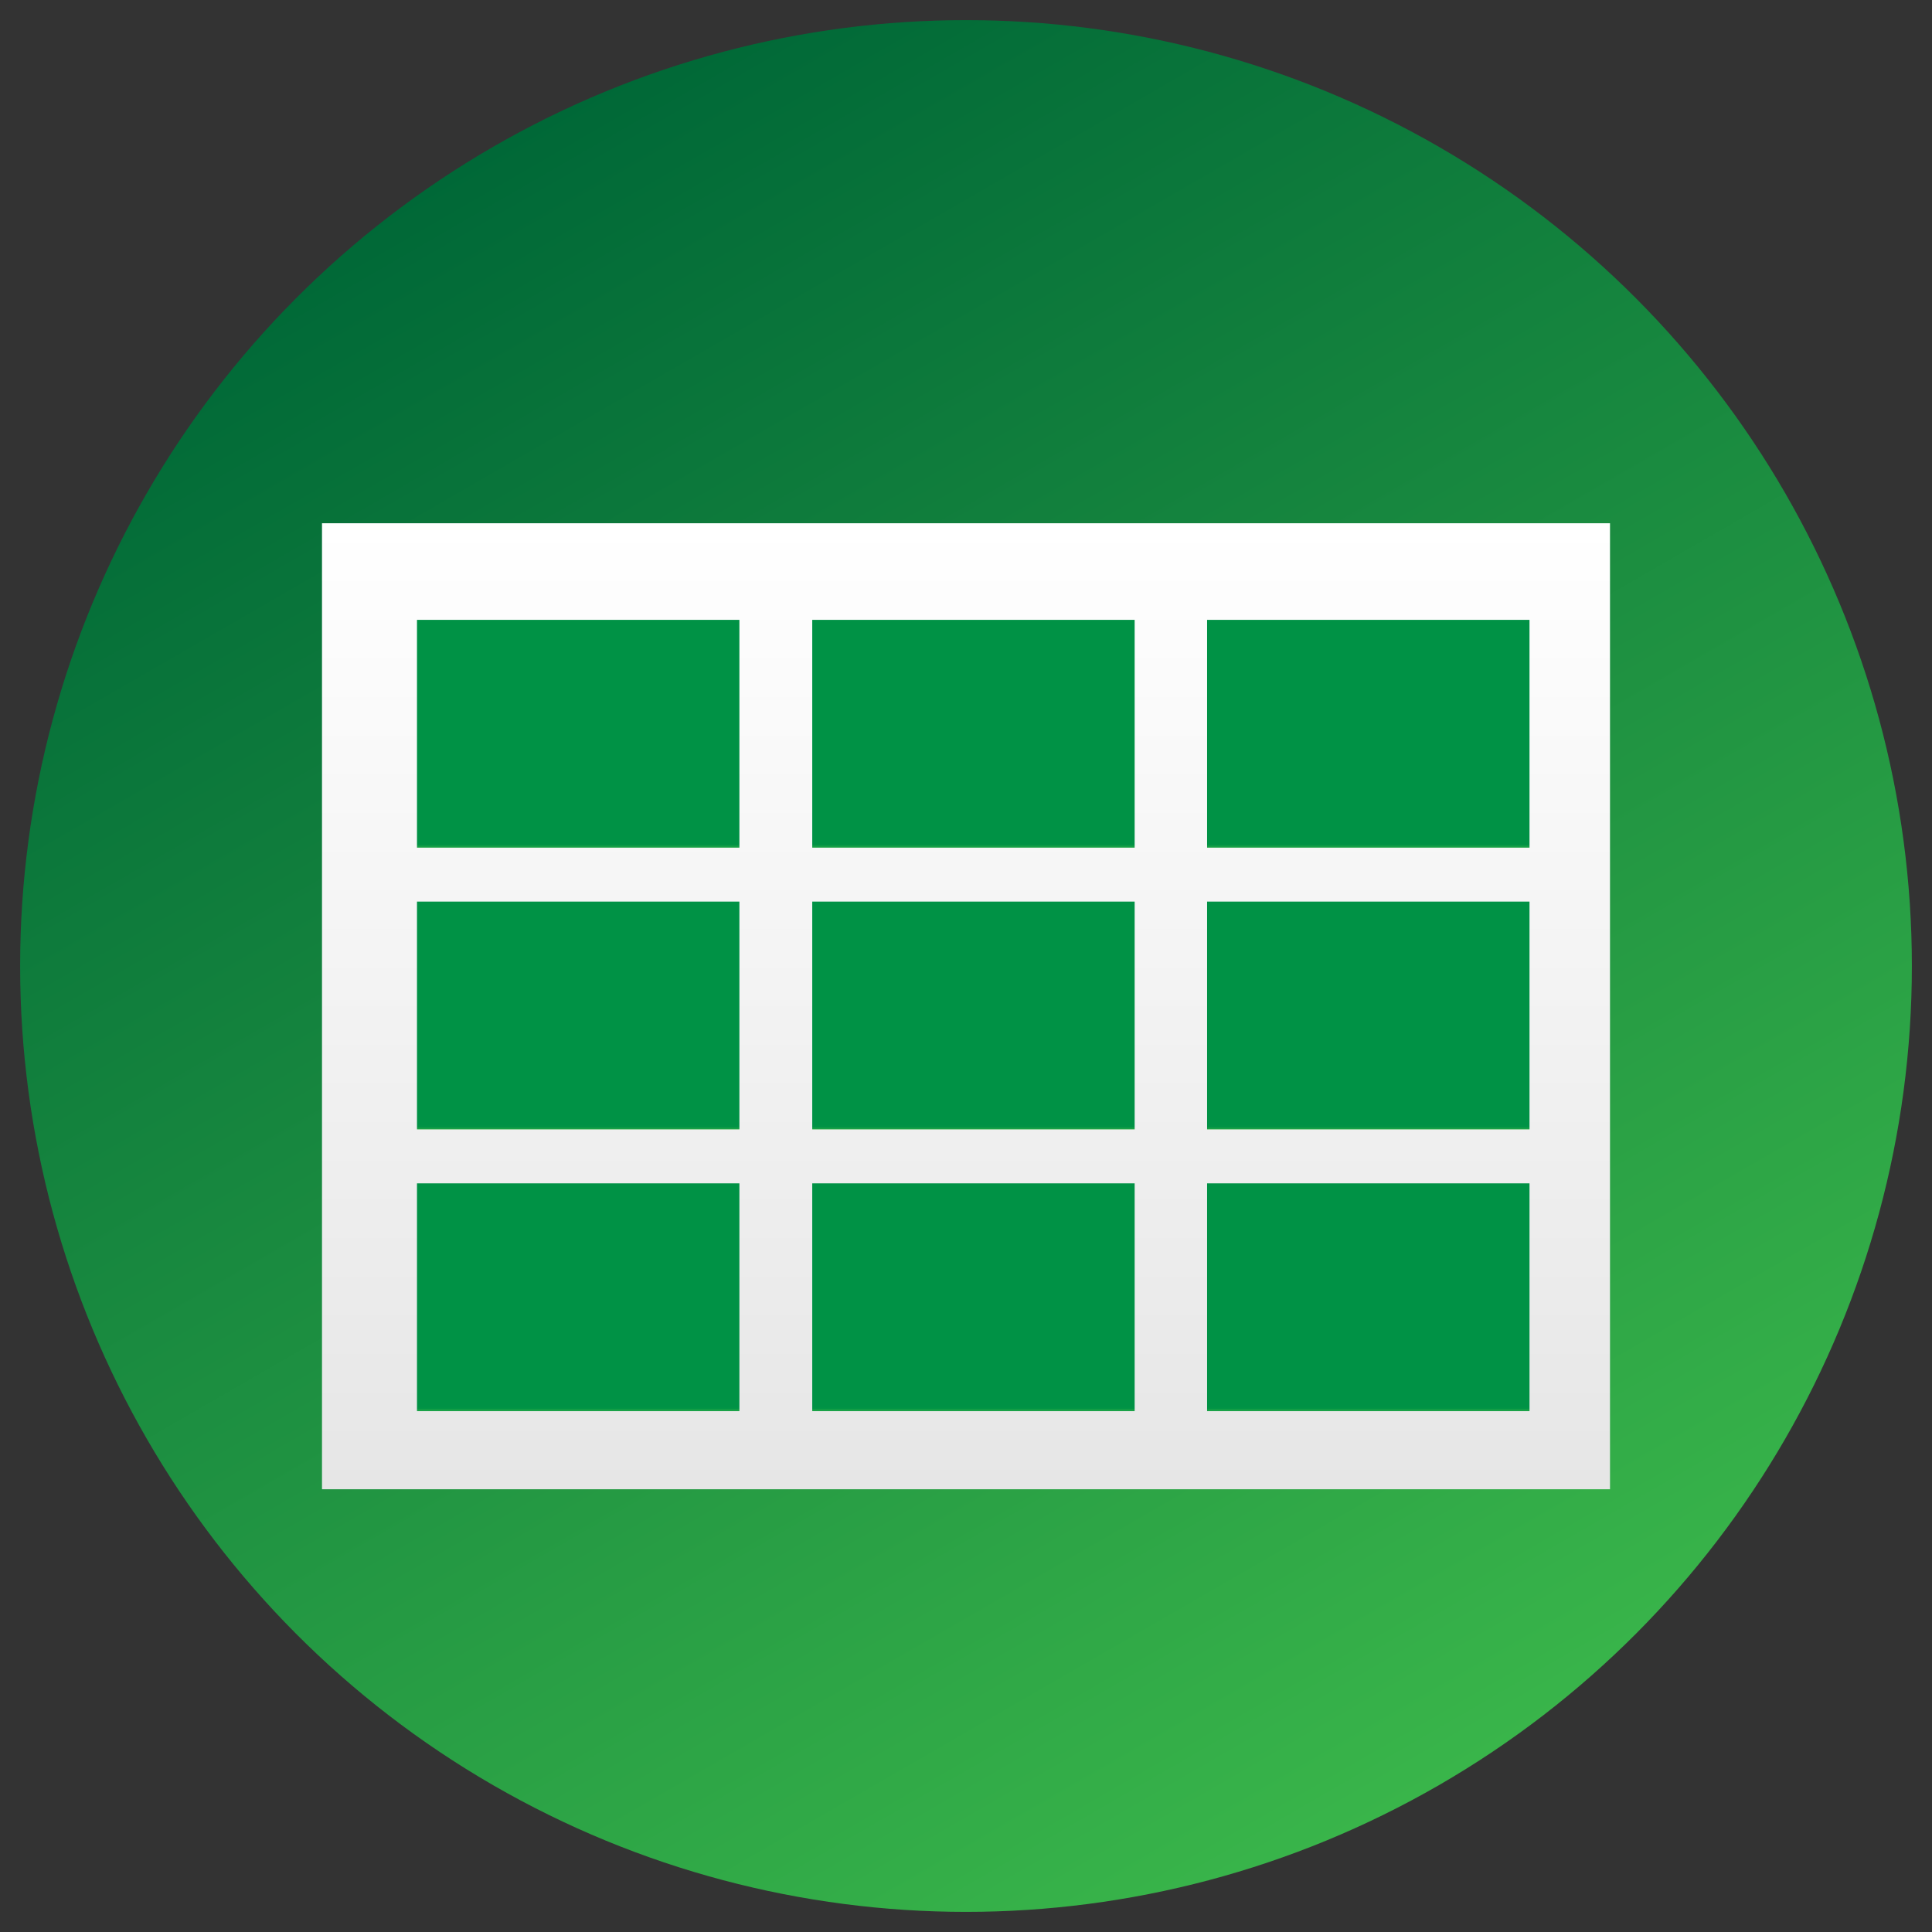 <svg id="Layer_1" data-name="Layer 1" xmlns="http://www.w3.org/2000/svg" xmlns:xlink="http://www.w3.org/1999/xlink" viewBox="0 0 48 48"><rect x="0" y="0" width="48" height="48" fill="#333333" stroke="none"/><defs><linearGradient id="linear-gradient" x1="35.75" y1="44.35" x2="12.25" y2="3.65" gradientUnits="userSpaceOnUse"><stop offset="0" stop-color="#39b54a"/><stop offset="1" stop-color="#006837"/></linearGradient><linearGradient id="linear-gradient-2" x1="24" y1="13" x2="24" y2="37" gradientUnits="userSpaceOnUse"><stop offset="0" stop-color="#fff"/><stop offset="1" stop-color="#e6e6e6"/></linearGradient><linearGradient id="linear-gradient-3" x1="14.37" y1="35.06" x2="14.37" y2="29.4" gradientUnits="userSpaceOnUse"><stop offset="0" stop-color="#39b54a"/><stop offset="0" stop-color="#37b44a"/><stop offset="0" stop-color="#1fa548"/><stop offset="0.01" stop-color="#0e9a46"/><stop offset="0.01" stop-color="#039445"/><stop offset="0.02" stop-color="#009245"/></linearGradient><linearGradient id="linear-gradient-4" x1="24.18" y1="35.06" x2="24.18" y2="29.4" xlink:href="#linear-gradient-3"/><linearGradient id="linear-gradient-5" x1="33.99" y1="35.06" x2="33.99" y2="29.4" xlink:href="#linear-gradient-3"/><linearGradient id="linear-gradient-6" x1="14.37" y1="28.06" x2="14.37" y2="22.4" xlink:href="#linear-gradient-3"/><linearGradient id="linear-gradient-7" x1="24.18" y1="28.06" x2="24.18" y2="22.4" xlink:href="#linear-gradient-3"/><linearGradient id="linear-gradient-8" x1="33.99" y1="28.06" x2="33.99" y2="22.4" xlink:href="#linear-gradient-3"/><linearGradient id="linear-gradient-9" x1="14.37" y1="21.06" x2="14.37" y2="15.4" xlink:href="#linear-gradient-3"/><linearGradient id="linear-gradient-10" x1="24.18" y1="21.06" x2="24.18" y2="15.4" xlink:href="#linear-gradient-3"/><linearGradient id="linear-gradient-11" x1="33.99" y1="21.06" x2="33.99" y2="15.4" xlink:href="#linear-gradient-3"/></defs><title>icon-synth</title><circle cx="24" cy="24" r="23.5" fill="url(#linear-gradient)"/><rect x="8" y="13" width="32" height="24" fill="url(#linear-gradient-2)"/><rect x="10.36" y="29.4" width="8.01" height="5.66" fill="url(#linear-gradient-3)"/><rect x="20.18" y="29.4" width="8.01" height="5.66" fill="url(#linear-gradient-4)"/><rect x="29.99" y="29.4" width="8.01" height="5.66" fill="url(#linear-gradient-5)"/><rect x="10.36" y="22.4" width="8.01" height="5.66" fill="url(#linear-gradient-6)"/><rect x="20.18" y="22.4" width="8.01" height="5.66" fill="url(#linear-gradient-7)"/><rect x="29.99" y="22.4" width="8.01" height="5.66" fill="url(#linear-gradient-8)"/><rect x="10.36" y="15.4" width="8.01" height="5.66" fill="url(#linear-gradient-9)"/><rect x="20.18" y="15.4" width="8.01" height="5.66" fill="url(#linear-gradient-10)"/><rect x="29.99" y="15.4" width="8.01" height="5.66" fill="url(#linear-gradient-11)"/></svg>